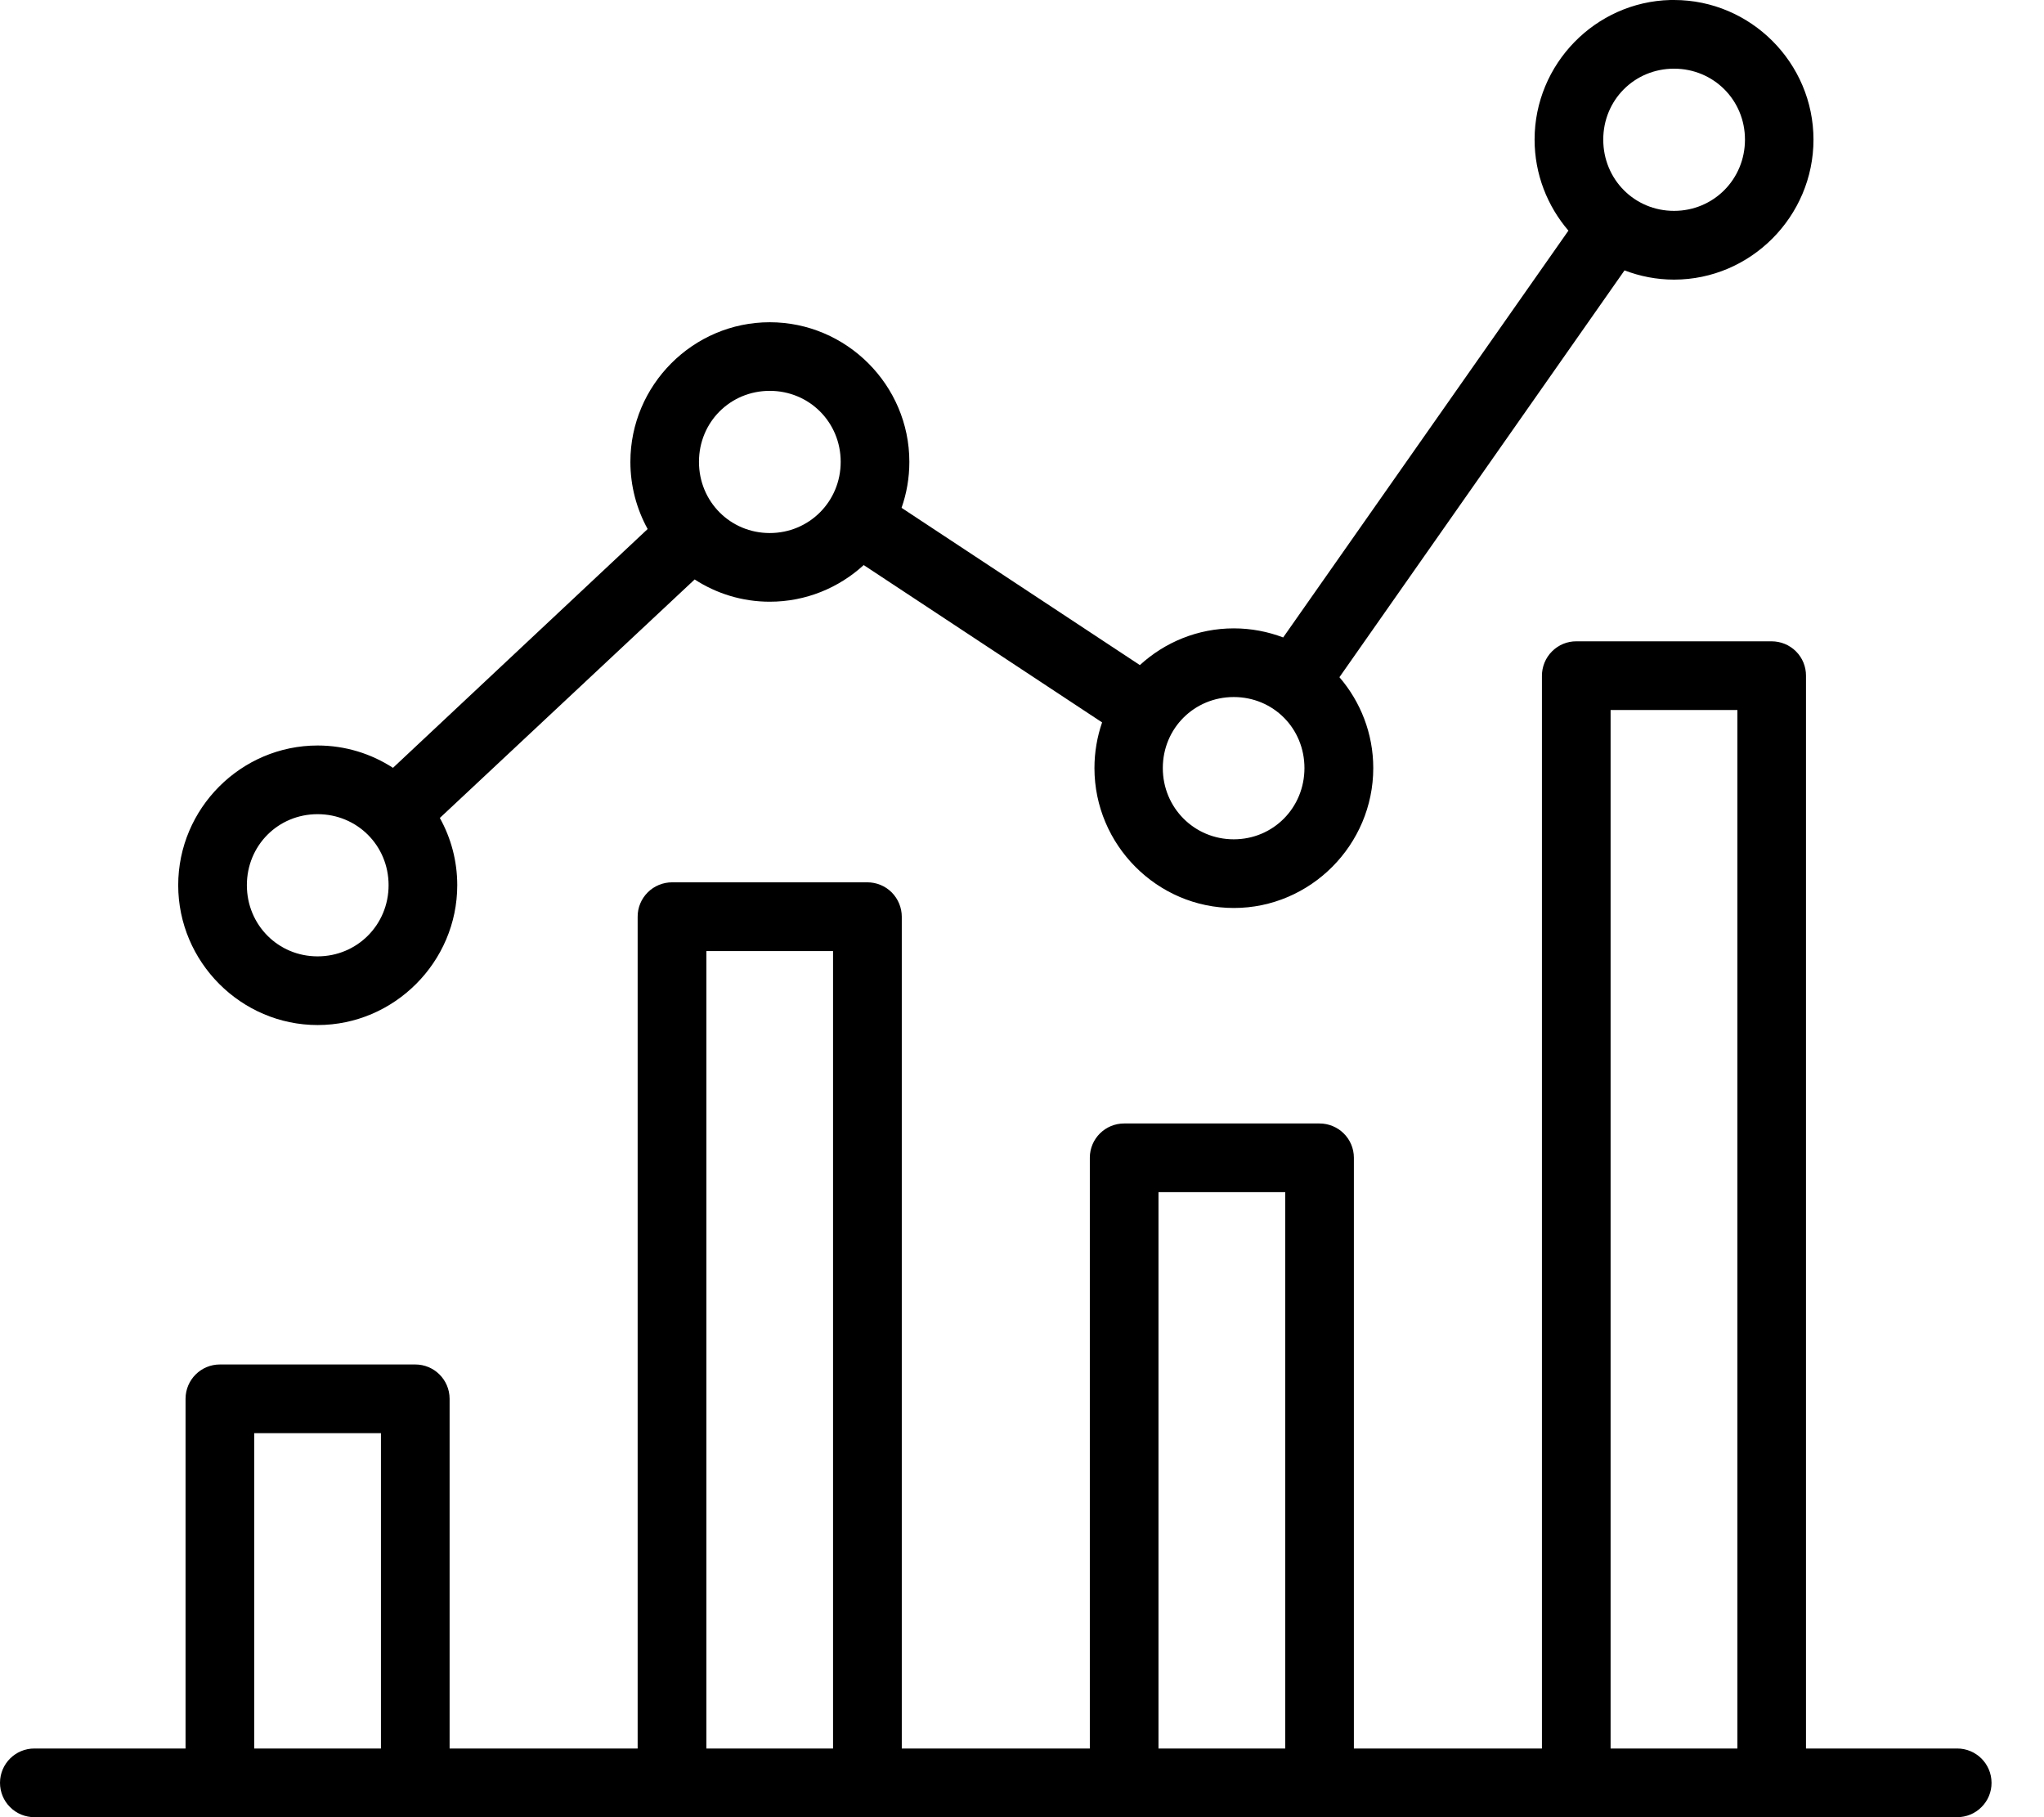 <svg width="27" height="24" viewBox="0 0 27 24" fill="none" xmlns="http://www.w3.org/2000/svg">
<path d="M22.065 0C21.073 0.025 20.271 0.846 20.271 1.844C20.271 2.301 20.44 2.722 20.718 3.046L16.95 8.419C16.747 8.342 16.527 8.299 16.298 8.299C15.821 8.299 15.385 8.483 15.057 8.784L11.909 6.707C11.976 6.517 12.012 6.312 12.012 6.1C12.012 5.086 11.181 4.256 10.168 4.256C9.155 4.256 8.327 5.086 8.327 6.1C8.327 6.421 8.41 6.723 8.555 6.987L5.191 10.141C4.903 9.954 4.561 9.846 4.196 9.846C3.183 9.846 2.354 10.677 2.354 11.691C2.354 12.704 3.183 13.538 4.196 13.538C5.208 13.538 6.04 12.704 6.04 11.691C6.04 11.37 5.957 11.067 5.81 10.803L9.176 7.653C9.462 7.839 9.804 7.947 10.168 7.947C10.644 7.947 11.08 7.764 11.409 7.463L14.558 9.541C14.493 9.73 14.457 9.933 14.457 10.144C14.457 11.158 15.285 11.992 16.298 11.992C17.311 11.992 18.14 11.158 18.14 10.144C18.14 9.687 17.971 9.267 17.693 8.944L21.459 3.571C21.662 3.649 21.883 3.693 22.113 3.693C23.126 3.693 23.955 2.858 23.955 1.844C23.955 0.831 23.126 0 22.113 0C22.098 0 22.081 -0 22.065 0L22.065 0ZM22.113 0.907C22.634 0.907 23.05 1.32 23.05 1.844C23.05 2.369 22.634 2.785 22.113 2.785C21.591 2.785 21.178 2.369 21.178 1.844C21.178 1.32 21.591 0.907 22.113 0.907ZM10.168 5.162C10.689 5.162 11.105 5.575 11.105 6.1C11.105 6.624 10.689 7.04 10.168 7.04C9.646 7.04 9.233 6.624 9.233 6.1C9.233 5.575 9.646 5.162 10.168 5.162ZM20.823 8.47C20.703 8.469 20.587 8.517 20.501 8.603C20.416 8.688 20.368 8.804 20.368 8.925V23.093H17.884V15.289H17.884C17.883 15.039 17.679 14.837 17.428 14.838H14.851C14.6 14.837 14.397 15.039 14.396 15.289V23.093H11.912V12.108C11.912 11.988 11.864 11.872 11.779 11.786C11.694 11.701 11.578 11.653 11.457 11.653H8.878C8.757 11.653 8.641 11.701 8.556 11.786C8.47 11.872 8.422 11.988 8.423 12.108V23.093H5.939V18.473L5.939 18.473C5.938 18.222 5.734 18.02 5.484 18.021H2.906C2.656 18.02 2.452 18.222 2.451 18.473V23.093H0.455C0.205 23.092 0.001 23.294 2.55314e-06 23.545C-0 23.666 0.047 23.782 0.133 23.867C0.218 23.953 0.334 24 0.455 24H25.852C25.973 24 26.089 23.953 26.174 23.867C26.26 23.782 26.308 23.666 26.307 23.545C26.306 23.294 26.102 23.092 25.852 23.093H23.856V8.925C23.857 8.804 23.809 8.688 23.724 8.603C23.638 8.517 23.522 8.47 23.401 8.47L20.823 8.47ZM16.297 9.206C16.819 9.206 17.231 9.619 17.231 10.144C17.231 10.668 16.819 11.085 16.297 11.085C15.776 11.085 15.36 10.668 15.36 10.144C15.36 9.619 15.776 9.206 16.297 9.206ZM21.275 9.377H22.95V23.093H21.275V9.377ZM4.195 10.753C4.717 10.753 5.133 11.166 5.133 11.691C5.133 12.215 4.717 12.631 4.195 12.631C3.674 12.631 3.261 12.215 3.261 11.691C3.261 11.166 3.674 10.753 4.195 10.753ZM9.331 12.561H11.004V23.093H9.331V12.561ZM15.303 15.745H16.977V23.093H15.303V15.745ZM3.358 18.928H5.032V23.093H3.358V18.928Z" fill="black"/>
</svg>
